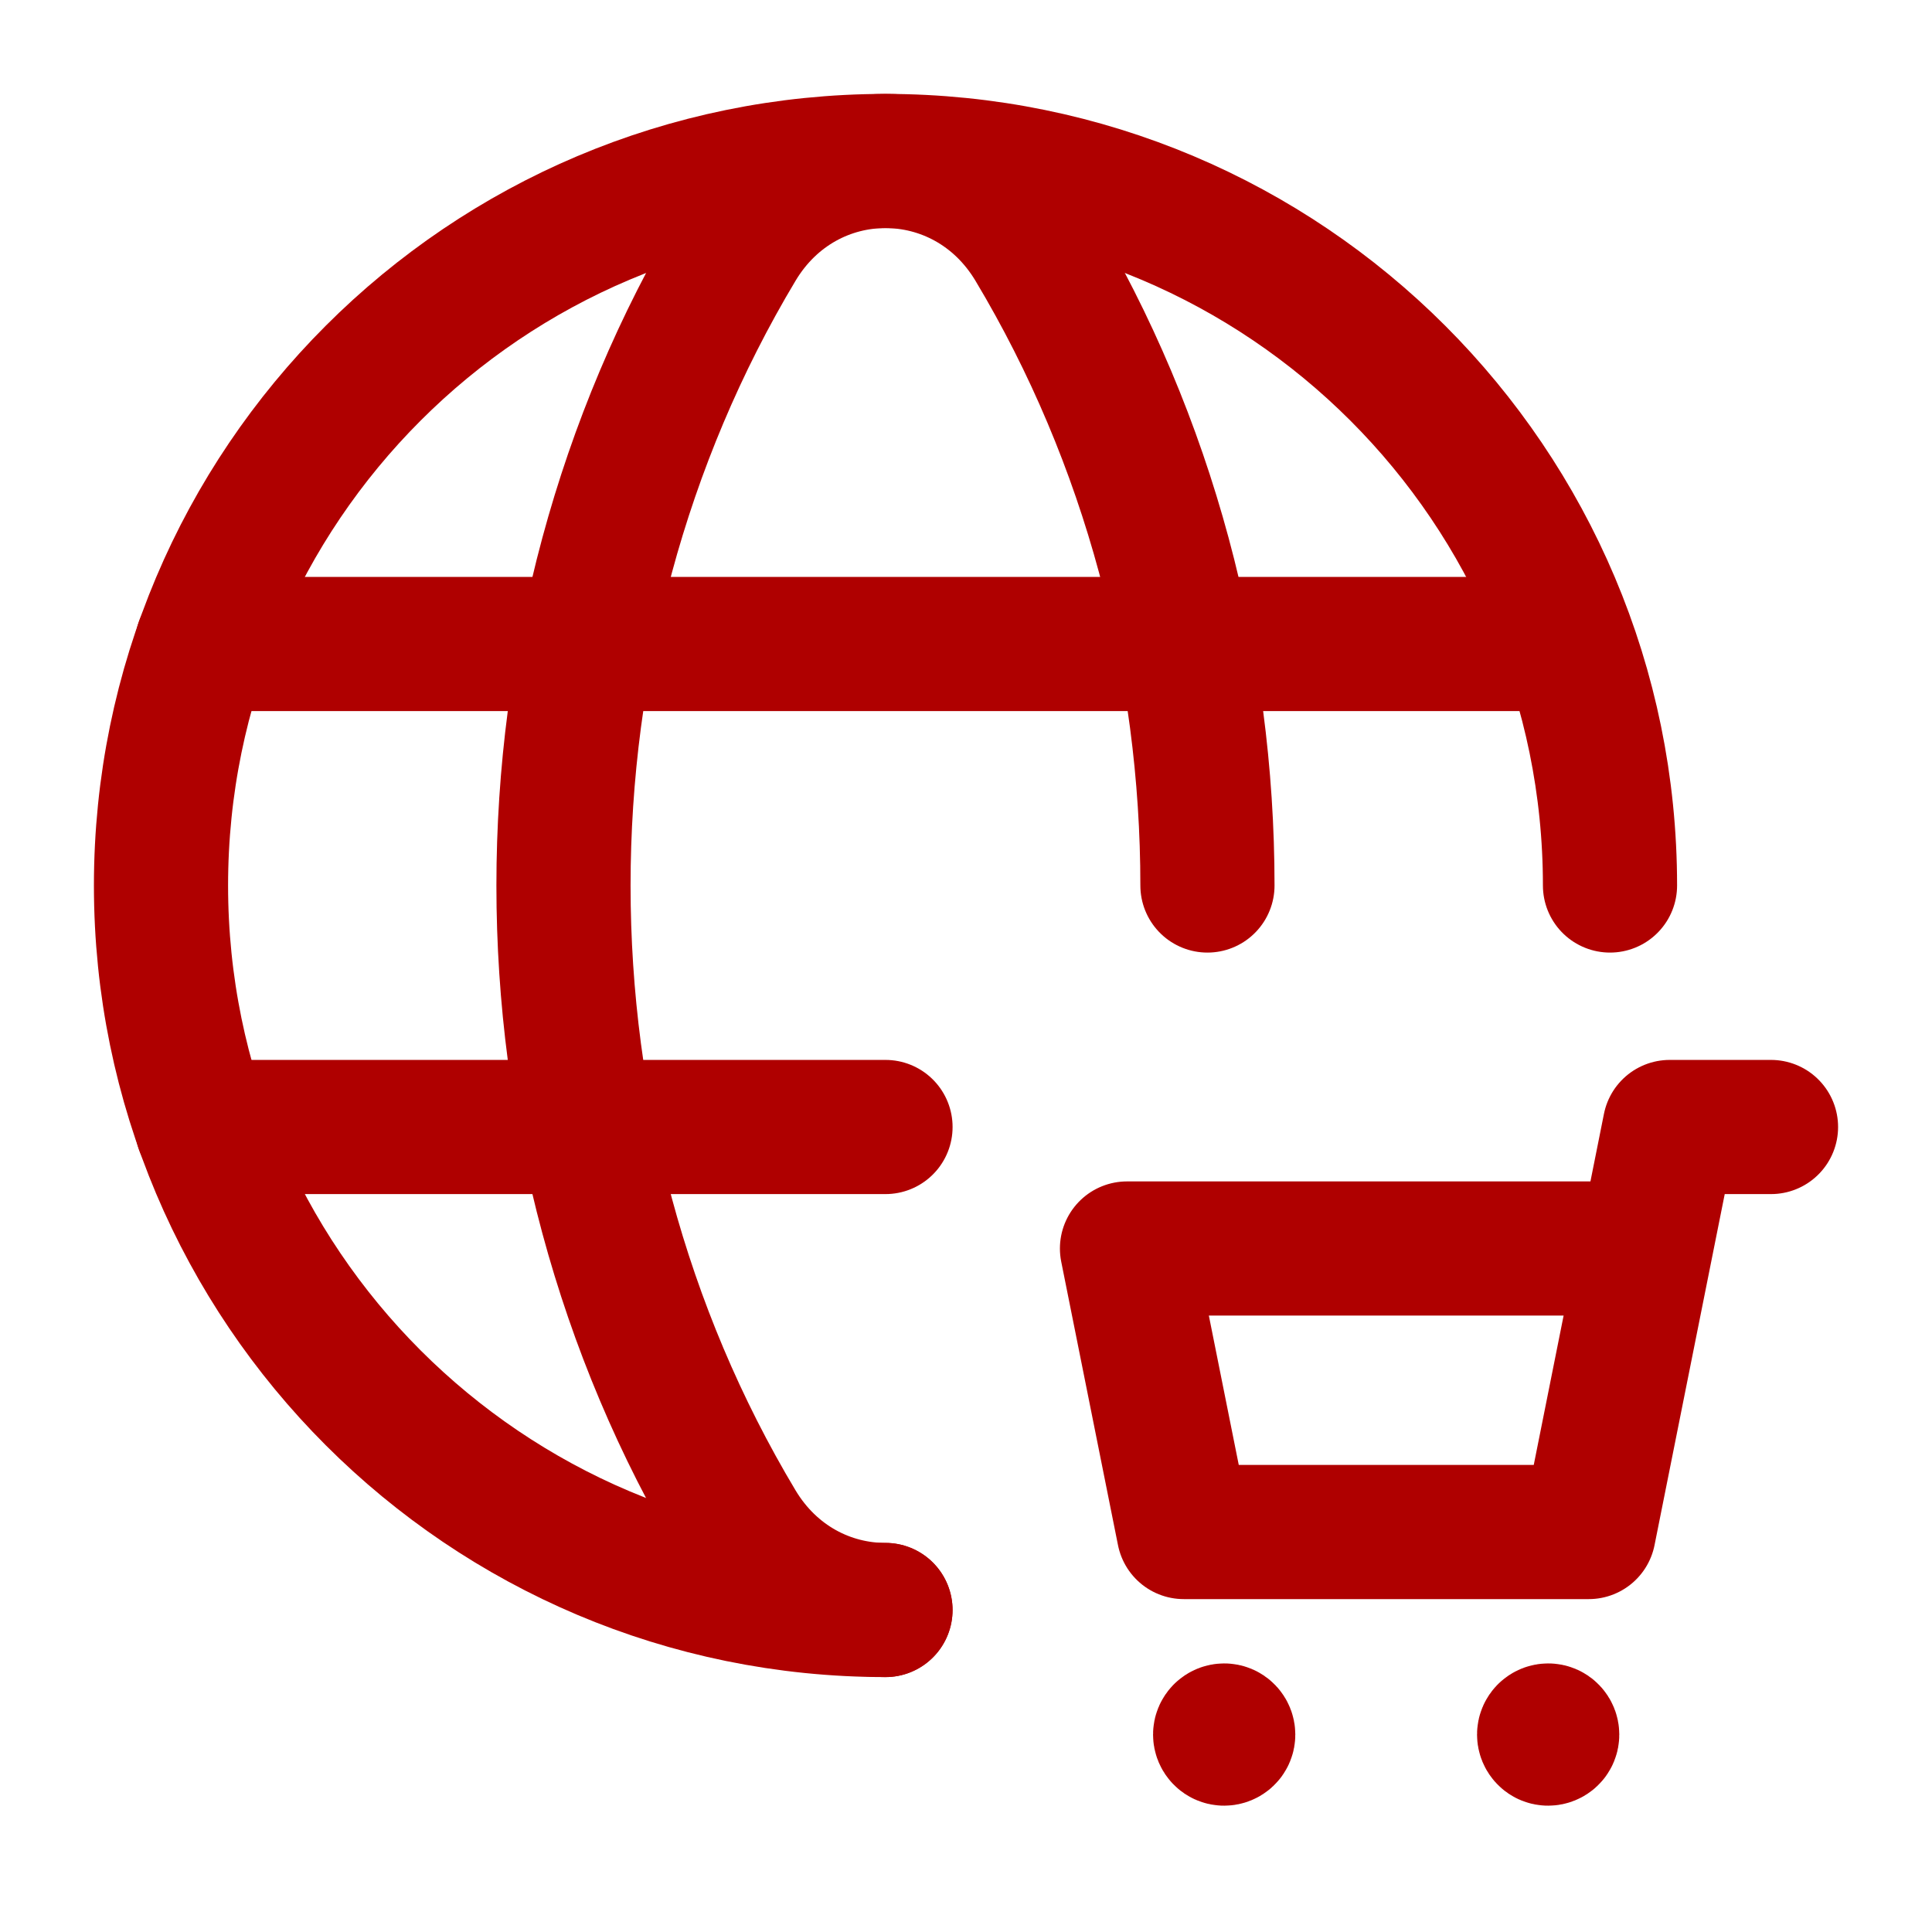 <svg width="36" height="36" viewBox="0 0 36 36" fill="none" xmlns="http://www.w3.org/2000/svg">
<g id="Group">
<path id="Path" d="M16.5 30C9.043 30 3 23.956 3 16.5C3 9.043 9.043 3 16.5 3C23.956 3 30 9.043 30 16.5" stroke="#AF0000" stroke-width="2.5" stroke-linecap="round" stroke-linejoin="round"/>
<path id="Path_2" d="M33 21H31.113L29.604 28.547H22.058L21 23.264H30.66" stroke="#AF0000" stroke-width="2.5" stroke-linecap="round" stroke-linejoin="round"/>
<g id="Group_2">
<path id="Path_3" d="M22.758 32.268C22.788 32.238 22.836 32.238 22.864 32.268C22.893 32.298 22.894 32.346 22.864 32.374C22.834 32.403 22.786 32.404 22.758 32.374C22.728 32.344 22.728 32.297 22.758 32.268" stroke="#AF0000" stroke-width="2.5" stroke-linecap="round" stroke-linejoin="round"/>
<path id="Path_4" d="M28.795 32.268C28.825 32.238 28.873 32.238 28.901 32.268C28.93 32.298 28.931 32.346 28.901 32.374C28.871 32.403 28.823 32.404 28.795 32.374C28.765 32.344 28.765 32.297 28.795 32.268" stroke="#AF0000" stroke-width="2.5" stroke-linecap="round" stroke-linejoin="round"/>
<path id="Path_5" d="M22.499 16.5C22.499 12.354 21.415 8.208 19.249 4.59C17.978 2.47 15.02 2.47 13.751 4.59C9.416 11.828 9.416 21.174 13.751 28.412C14.386 29.471 15.442 30 16.499 30" stroke="#AF0000" stroke-width="2.5" stroke-linecap="round" stroke-linejoin="round"/>
<path id="Path_6" d="M3.765 12H28.5" stroke="#AF0000" stroke-width="2.5" stroke-linecap="round" stroke-linejoin="round"/>
<path id="Path_7" d="M3.765 21H16.5" stroke="#AF0000" stroke-width="2.5" stroke-linecap="round" stroke-linejoin="round"/>
</g>
</g>
</svg>
